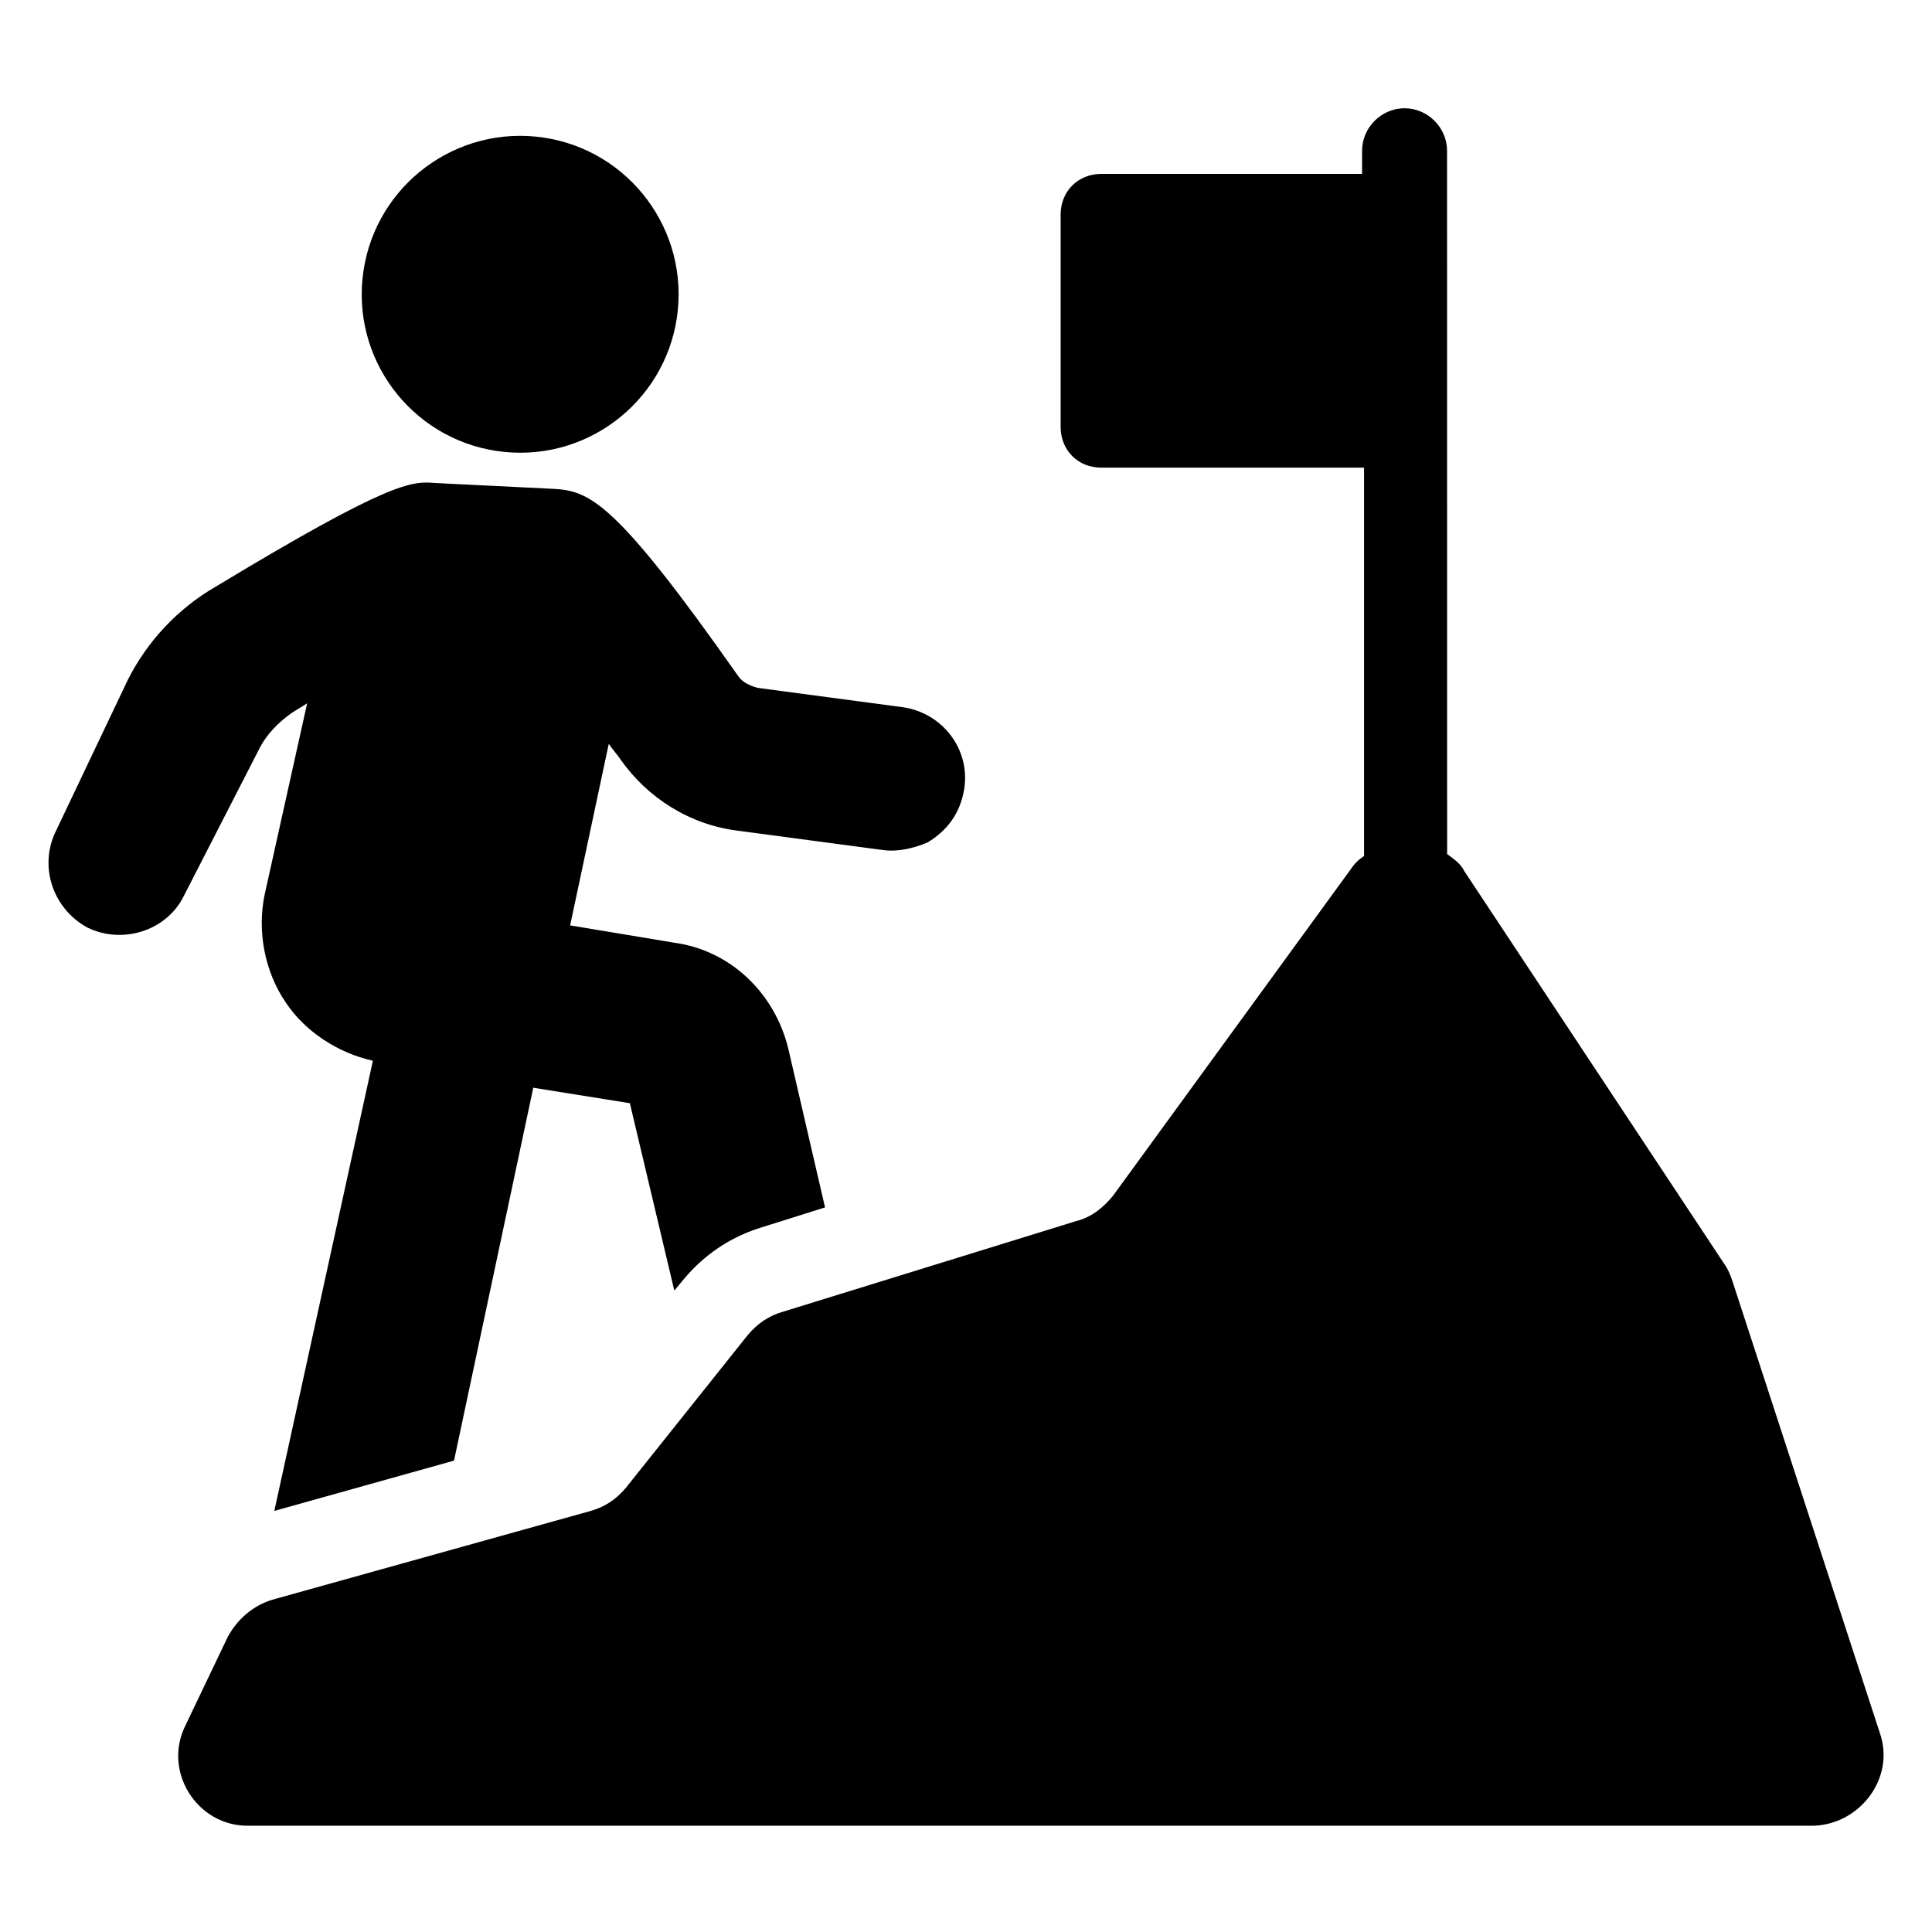 <?xml version="1.0" encoding="UTF-8"?>
<svg width="100pt" height="100pt" version="1.1" viewBox="0 0 100 100" xmlns="http://www.w3.org/2000/svg">
 <g>
  <path d="m13.398 38.801c0.398-0.801 1-1.398 1.699-1.898 0.301-0.199 0.5-0.301 0.801-0.5l-2.199 9.898c-0.398 1.898 0 4 1.102 5.602 1 1.5 2.699 2.602 4.5 3l-5.102 23.301 9.301-2.602 4.102-19.301 5 0.801 2.301 9.699 0.5-0.602c1-1.199 2.301-2.102 3.801-2.602l3.5-1.102-1.898-8.199c-0.699-2.898-3-5.102-5.898-5.5l-5.398-0.898 2-9.398c0.199 0.301 0.398 0.5 0.602 0.801 1.398 2 3.602 3.398 6.102 3.699l7.5 1c0.801 0.102 1.602-0.102 2.301-0.398 1-0.602 1.699-1.5 1.898-2.801 0.301-2-1.102-3.898-3.199-4.199l-7.5-1c-0.398-0.102-0.801-0.301-1-0.602-6.398-9.102-7.699-9.602-9.602-9.699l-6.102-0.301c-1.199-0.102-2.301-0.102-11.398 5.398-1.898 1.102-3.5 2.801-4.5 4.801l-3.711 7.801c-0.898 1.801-0.199 4 1.602 5 1.801 0.898 4.102 0.199 5-1.602z"/>
  <path d="m27.723 7.07c4.504 0.441 7.801 4.453 7.363 8.961-0.441 4.508-4.453 7.805-8.961 7.363-4.508-0.441-7.805-4.453-7.363-8.957 0.441-4.508 4.453-7.805 8.961-7.367"/>
  <path d="m97.301 89.699-7.602-23.301c-0.102-0.301-0.199-0.602-0.398-0.898l-13.5-20.398c-0.199-0.398-0.5-0.602-0.898-0.898l-0.004-36.402c0-1.199-1-2.199-2.199-2.199s-2.199 1-2.199 2.199v1.199h-13.5c-1.199 0-2.102 0.898-2.102 2.102v11c0 1.199 0.898 2.102 2.102 2.102h13.602v20.102c-0.301 0.199-0.5 0.398-0.699 0.699l-12.301 16.895c-0.5 0.602-1.102 1.102-1.898 1.301l-15.199 4.699c-0.699 0.199-1.301 0.602-1.801 1.199l-6.301 7.898c-0.5 0.602-1.102 1-1.801 1.199l-16.5 4.602c-1 0.301-1.801 1-2.301 1.898l-2.199 4.602c-1.199 2.398 0.602 5.199 3.199 5.199h81.102c2.398-0.098 4.199-2.496 3.398-4.797z"/>
 </g>
</svg>
